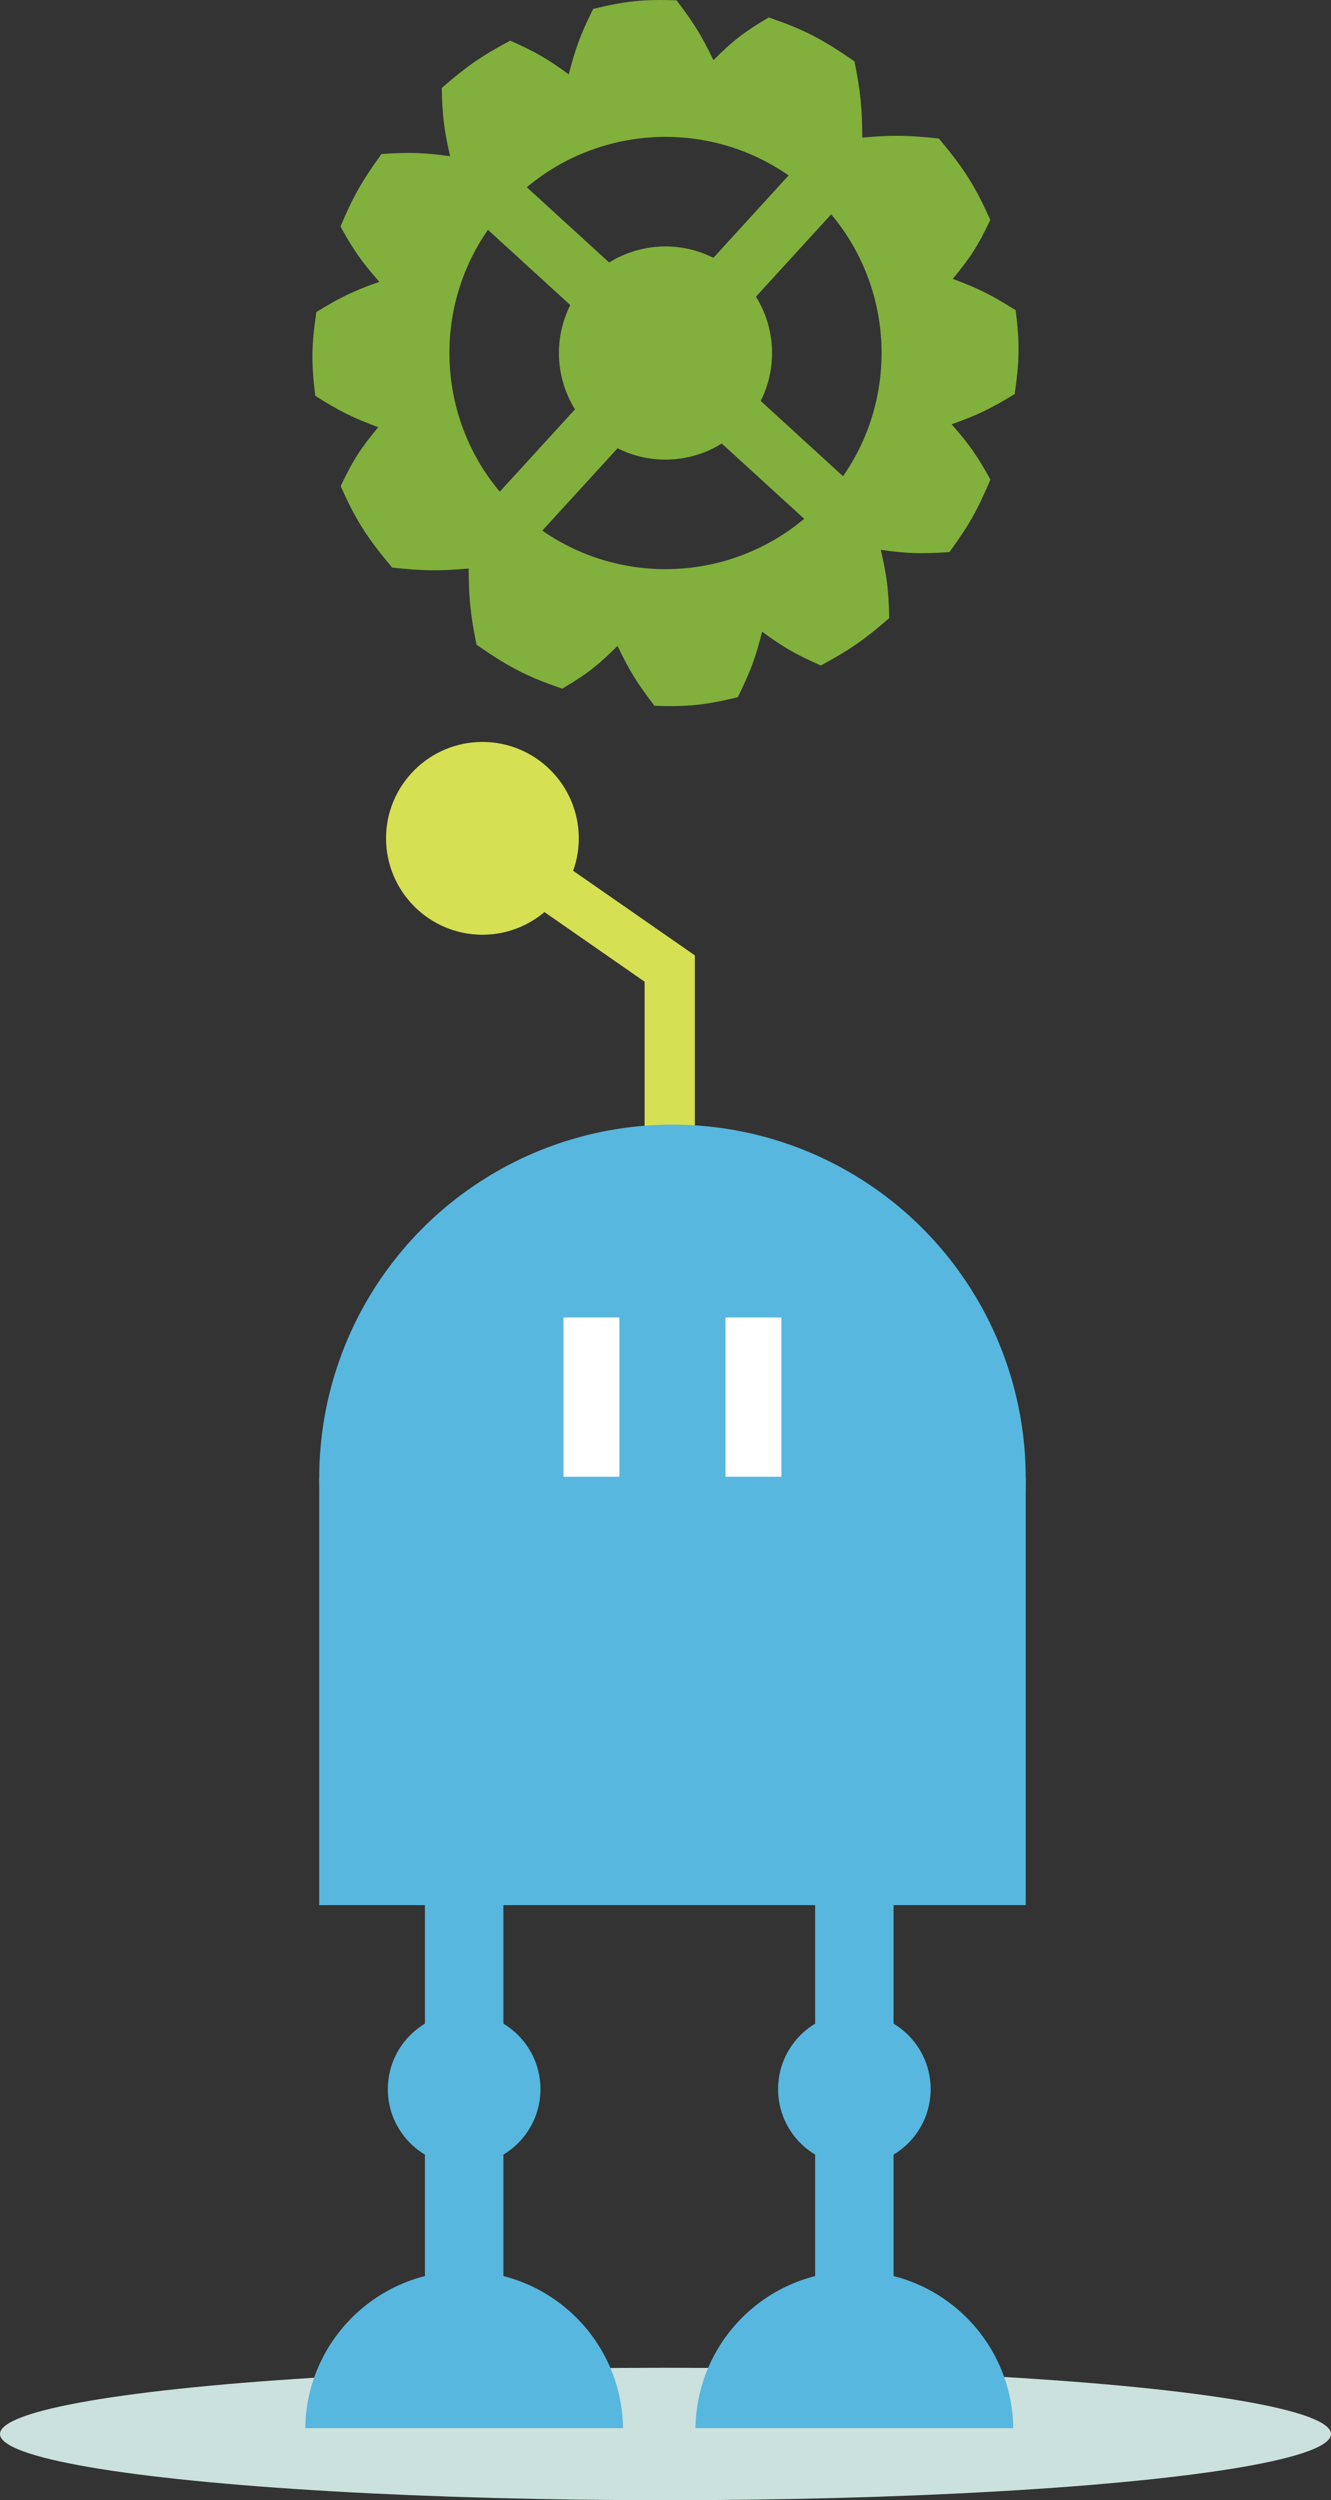 <?xml version="1.0" encoding="utf-8"?>
<!-- Generator: Adobe Illustrator 16.0.0, SVG Export Plug-In . SVG Version: 6.00 Build 0)  -->
<!DOCTYPE svg PUBLIC "-//W3C//DTD SVG 1.1//EN" "http://www.w3.org/Graphics/SVG/1.1/DTD/svg11.dtd">
<svg version="1.1" id="Layer_1" xmlns="http://www.w3.org/2000/svg" xmlns:xlink="http://www.w3.org/1999/xlink" x="0px" y="0px"
	 width="52.34px" height="98.282px" viewBox="23.141 0.551 52.34 98.282" enable-background="new 23.141 0.551 52.34 98.282"
	 xml:space="preserve">
<rect x="23.141" y="0.551" width="52.34" height="98.282" fill="#333333" stroke="none"/>
<ellipse fill="#CAE1DD" cx="49.311" cy="96.23" rx="26.17" ry="2.603"/>
<g id="BabyBot">
	<g>
		<g>
			<rect x="35.694" y="58.65" fill="#57B7DF" width="27.783" height="16.791"/>
			<g>
				<g>
					<polygon fill="#D5E053" points="50.466,45.209 48.489,45.209 48.489,39.141 41.548,34.317 42.676,32.694 50.466,38.107 					
						"/>
				</g>
				<path fill="#D5E053" d="M42.112,29.716c-2.09,0-3.79,1.699-3.79,3.789s1.7,3.79,3.79,3.79c2.091,0,3.789-1.7,3.789-3.79
					S44.202,29.716,42.112,29.716z"/>
			</g>
			<circle fill="#57B7DF" cx="49.585" cy="58.651" r="13.891"/>
			<g>
				<path fill="#57B7DF" d="M47.641,96c-0.043-3.414-2.823-6.17-6.248-6.17s-6.205,2.756-6.248,6.17H47.641z"/>
				<g>
					<rect x="39.851" y="75.271" fill="#57B7DF" width="3.085" height="18.354"/>
				</g>
				<circle fill="#57B7DF" cx="41.393" cy="82.674" r="3.001"/>
			</g>
			<g>
				<path fill="#57B7DF" d="M62.986,96c-0.043-3.414-2.822-6.17-6.248-6.17S50.533,92.586,50.49,96H62.986z"/>
				<g>
					<rect x="55.195" y="75.271" fill="#57B7DF" width="3.084" height="18.354"/>
				</g>
				<circle fill="#57B7DF" cx="56.738" cy="82.674" r="3"/>
			</g>
		</g>
		<g>
			<rect x="51.67" y="52.339" fill="#FFFFFF" width="2.199" height="6.262"/>
			<rect x="45.298" y="52.339" fill="#FFFFFF" width="2.2" height="6.262"/>
		</g>
	</g>
	<path fill="#81B03C" d="M63.083,12.747c-0.958-0.605-1.46-0.854-2.477-1.234c0.681-0.817,0.985-1.283,1.478-2.315
		c-0.59-1.312-0.986-1.961-2.023-3.202c-1.233-0.132-1.847-0.139-3.013-0.037c-0.003-1.168-0.063-1.777-0.306-2.996
		c-1.332-0.921-2.015-1.258-3.371-1.728c-0.984,0.583-1.422,0.929-2.175,1.681c-0.471-0.975-0.764-1.455-1.452-2.354
		c-1.341-0.042-2.003,0.032-3.277,0.338c-0.503,1.018-0.695,1.541-0.96,2.575c-0.835-0.611-1.3-0.882-2.303-1.327
		c-1.153,0.62-1.7,1-2.692,1.861c0.025,1.12,0.094,1.663,0.329,2.683c-1.035-0.143-1.581-0.163-2.699-0.086
		c-0.769,1.064-1.1,1.644-1.613,2.848c0.533,0.959,0.845,1.398,1.529,2.175c-1.007,0.357-1.511,0.595-2.478,1.188
		c-0.188,1.296-0.205,1.963-0.042,3.294c0.959,0.606,1.461,0.854,2.477,1.234c-0.68,0.817-0.988,1.283-1.479,2.316
		c0.591,1.312,0.987,1.96,2.024,3.201c1.233,0.132,1.847,0.139,3.011,0.037c0.005,1.169,0.065,1.777,0.308,2.996
		c1.33,0.921,2.011,1.258,3.371,1.728c0.984-0.582,1.42-0.93,2.175-1.681c0.47,0.977,0.762,1.455,1.452,2.354
		c1.34,0.043,2.004-0.032,3.276-0.337c0.504-1.018,0.693-1.542,0.959-2.575c0.838,0.611,1.301,0.882,2.306,1.327
		c1.151-0.621,1.698-1.001,2.69-1.862c-0.023-1.121-0.094-1.663-0.33-2.683c1.037,0.144,1.582,0.163,2.701,0.087
		c0.77-1.064,1.099-1.645,1.609-2.849c-0.531-0.959-0.844-1.398-1.525-2.175c1.004-0.357,1.51-0.596,2.479-1.188
		C63.229,14.746,63.246,14.078,63.083,12.747z M54.152,7.447l-2.957,3.238c-1.303-0.656-2.861-0.585-4.099,0.185l-3.239-2.958
		C46.785,5.456,51.02,5.265,54.152,7.447z M42.329,9.585l3.238,2.958c-0.656,1.302-0.586,2.861,0.185,4.099l-2.958,3.237
		C40.338,16.954,40.148,12.719,42.329,9.585z M44.467,21.409l2.959-3.237c1.301,0.656,2.861,0.585,4.098-0.186l3.24,2.959
		C51.837,23.4,47.604,23.591,44.467,21.409z M56.292,19.271l-3.237-2.959c0.656-1.303,0.584-2.861-0.187-4.099l2.959-3.237
		C58.283,11.902,58.475,16.135,56.292,19.271z"/>
</g>
</svg>
